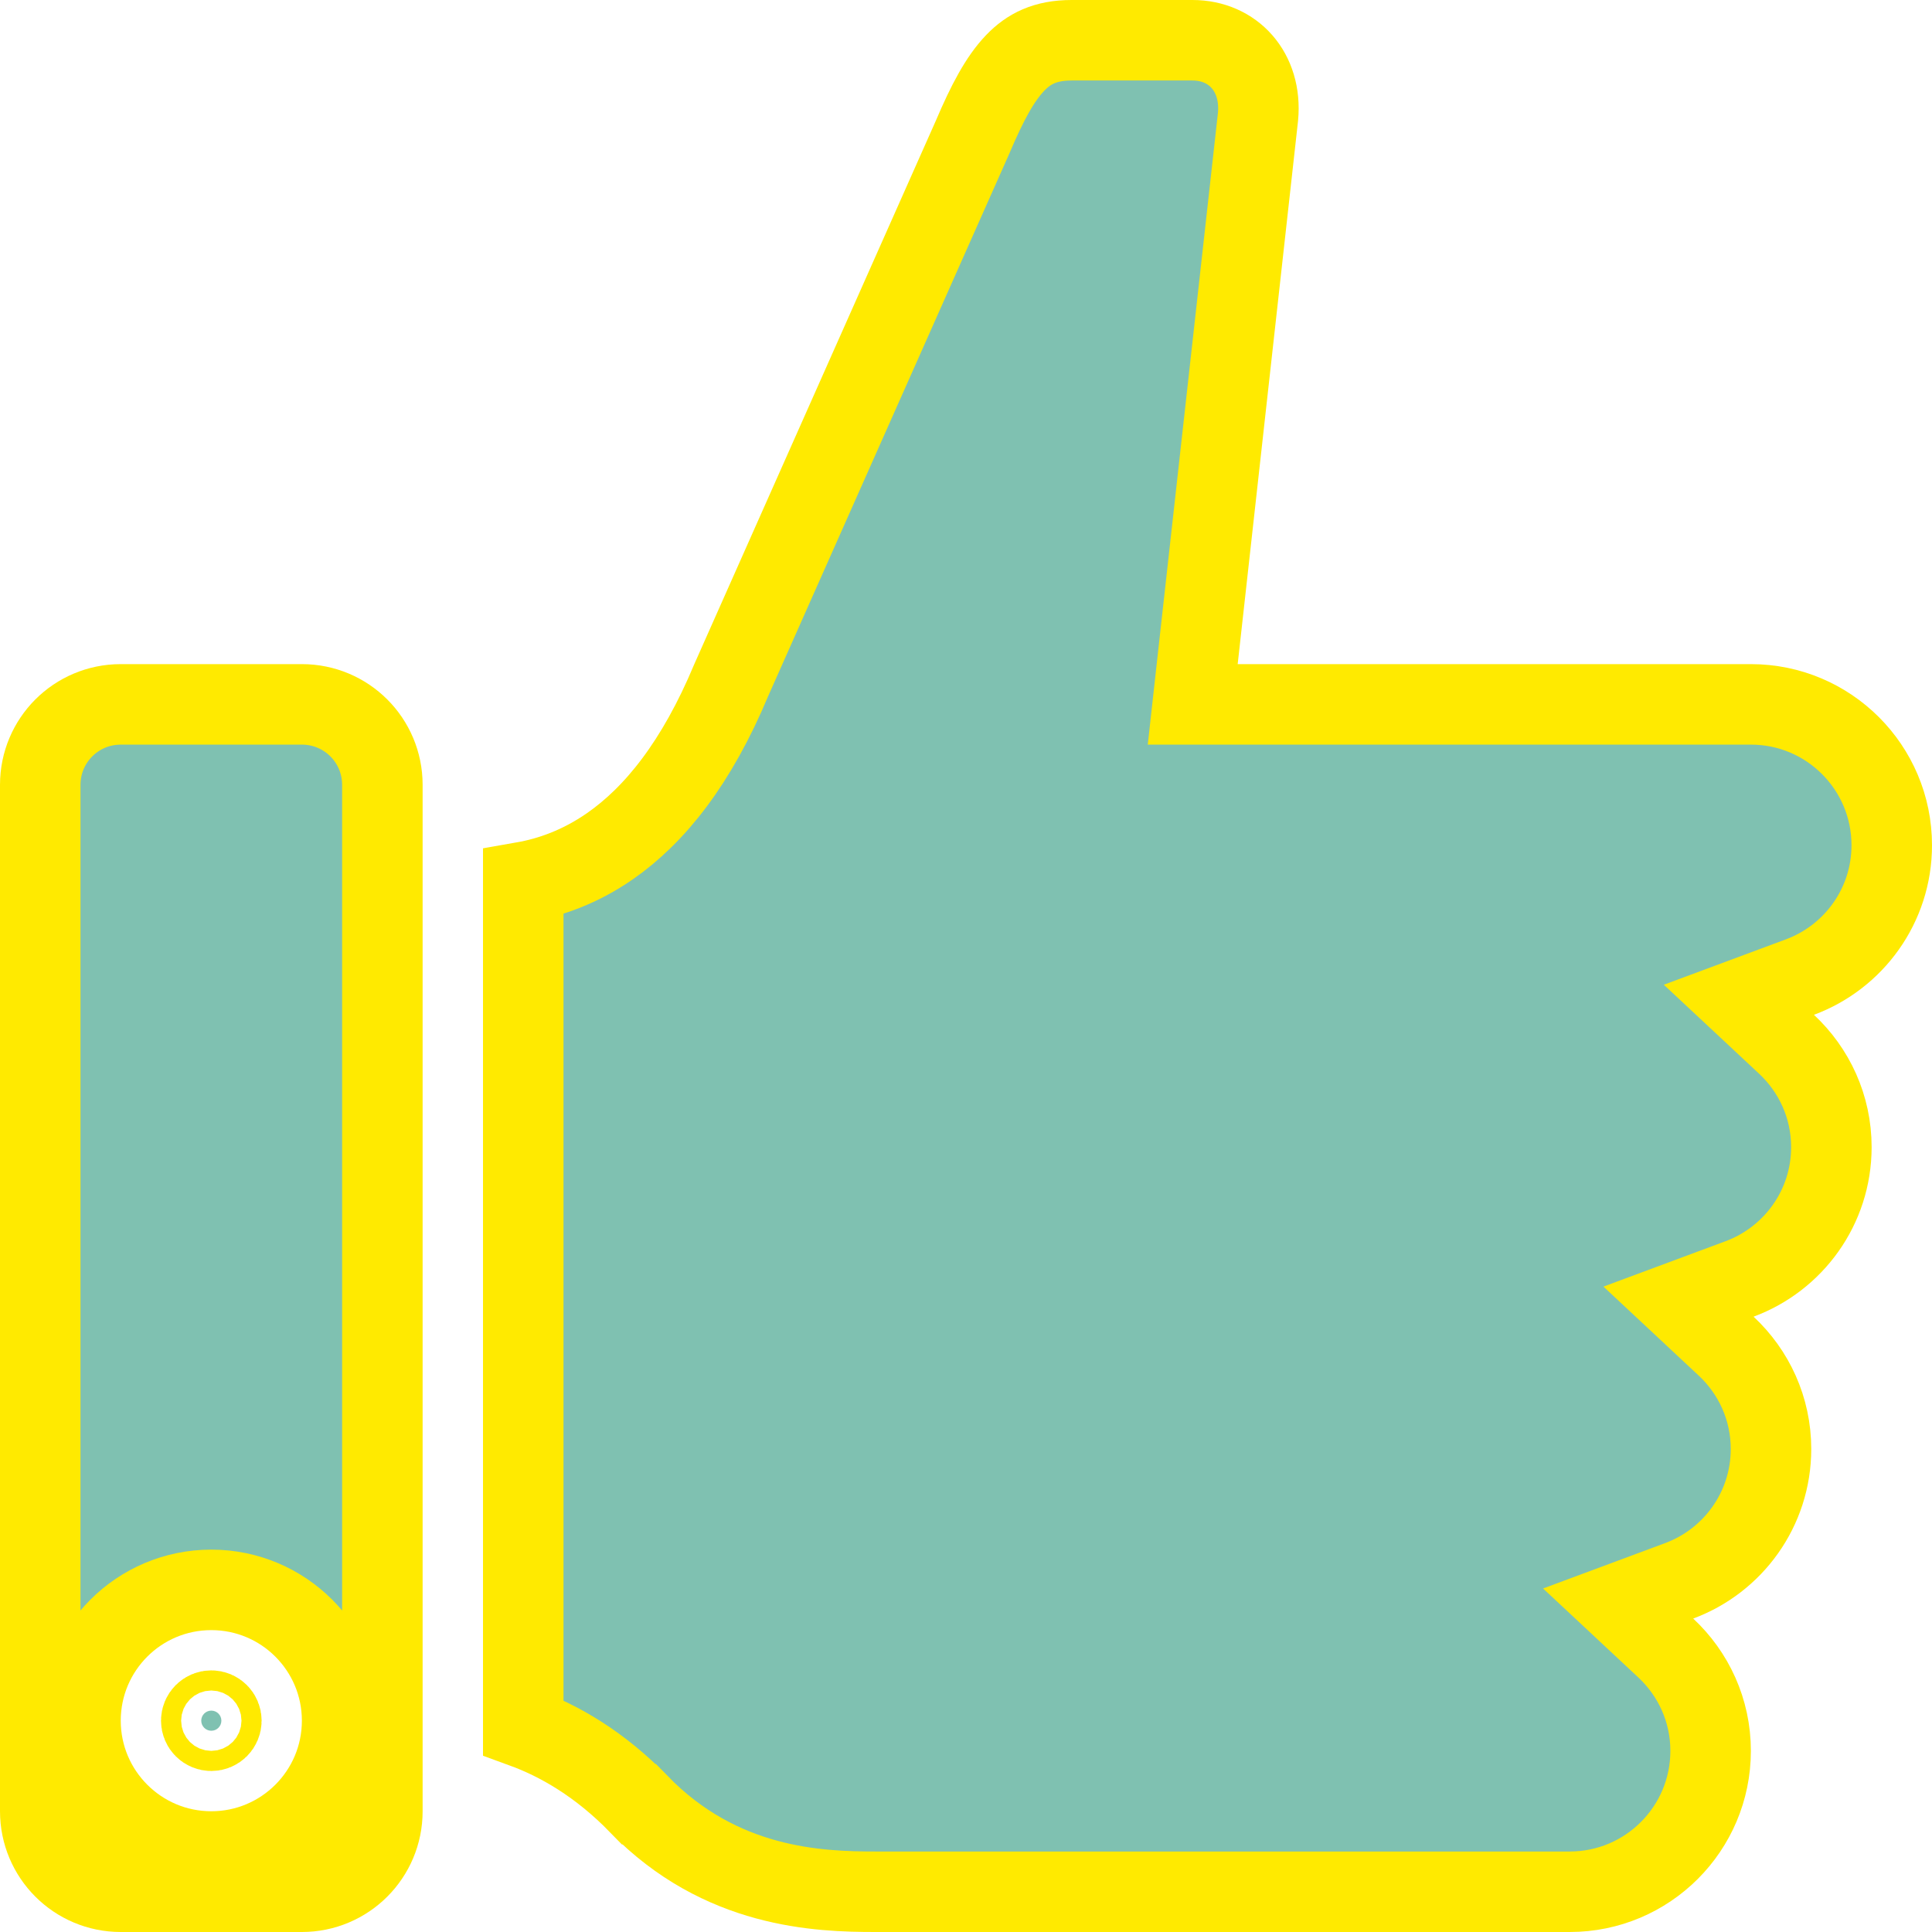 <svg width="48" height="48" viewBox="0 0 48 48" fill="none" xmlns="http://www.w3.org/2000/svg">
<path d="M5 42.75C5 42.612 5.112 42.5 5.25 42.5C5.388 42.5 5.5 42.612 5.5 42.75C5.5 42.888 5.388 43 5.25 43C5.112 43 5 42.888 5 42.75Z" fill="#7FC1B1" stroke="#FFEA00" stroke-width="2"/>
<path d="M7.5 17.5C8.606 17.5 9.5 18.393 9.5 19.5V45C9.5 46.105 8.606 47 7.5 47H3C1.894 47 1 46.105 1 45V19.5C1 18.393 1.894 17.5 3 17.5H7.5ZM2 42.75C2 44.544 3.455 46 5.25 46C7.045 46 8.5 44.544 8.5 42.75C8.5 40.954 7.045 39.5 5.25 39.5C3.455 39.5 2 40.954 2 42.75Z" fill="#7FC1B1" stroke="#FFEA00" stroke-width="2"/>
<path d="M29.756 16.39L29.633 17.5H30.75H43.5C45.433 17.5 47 19.067 47 21C47 22.5 46.053 23.78 44.719 24.275L43.202 24.839L44.385 25.944C45.072 26.585 45.5 27.492 45.5 28.5C45.5 30 44.553 31.28 43.219 31.775L41.702 32.339L42.885 33.444C43.572 34.085 44 34.992 44 36C44 37.499 43.053 38.78 41.719 39.275L40.202 39.839L41.385 40.944C42.072 41.585 42.5 42.492 42.5 43.5C42.5 45.432 40.932 47 39 47H21.75C20.329 47 17.908 46.914 15.874 44.825L15.873 44.825C14.897 43.823 13.896 43.248 13 42.921V21.916C13.673 21.798 14.411 21.539 15.152 21.025C16.27 20.249 17.309 18.952 18.168 16.896L24.164 3.406L24.167 3.399L24.17 3.392C24.526 2.556 24.843 1.957 25.224 1.561C25.559 1.214 25.964 1 26.626 1H29.627C30.638 1 31.358 1.792 31.255 2.898L29.756 16.39Z" fill="#7FC1B1" stroke="#FFEA00" stroke-width="2"/>
</svg>
